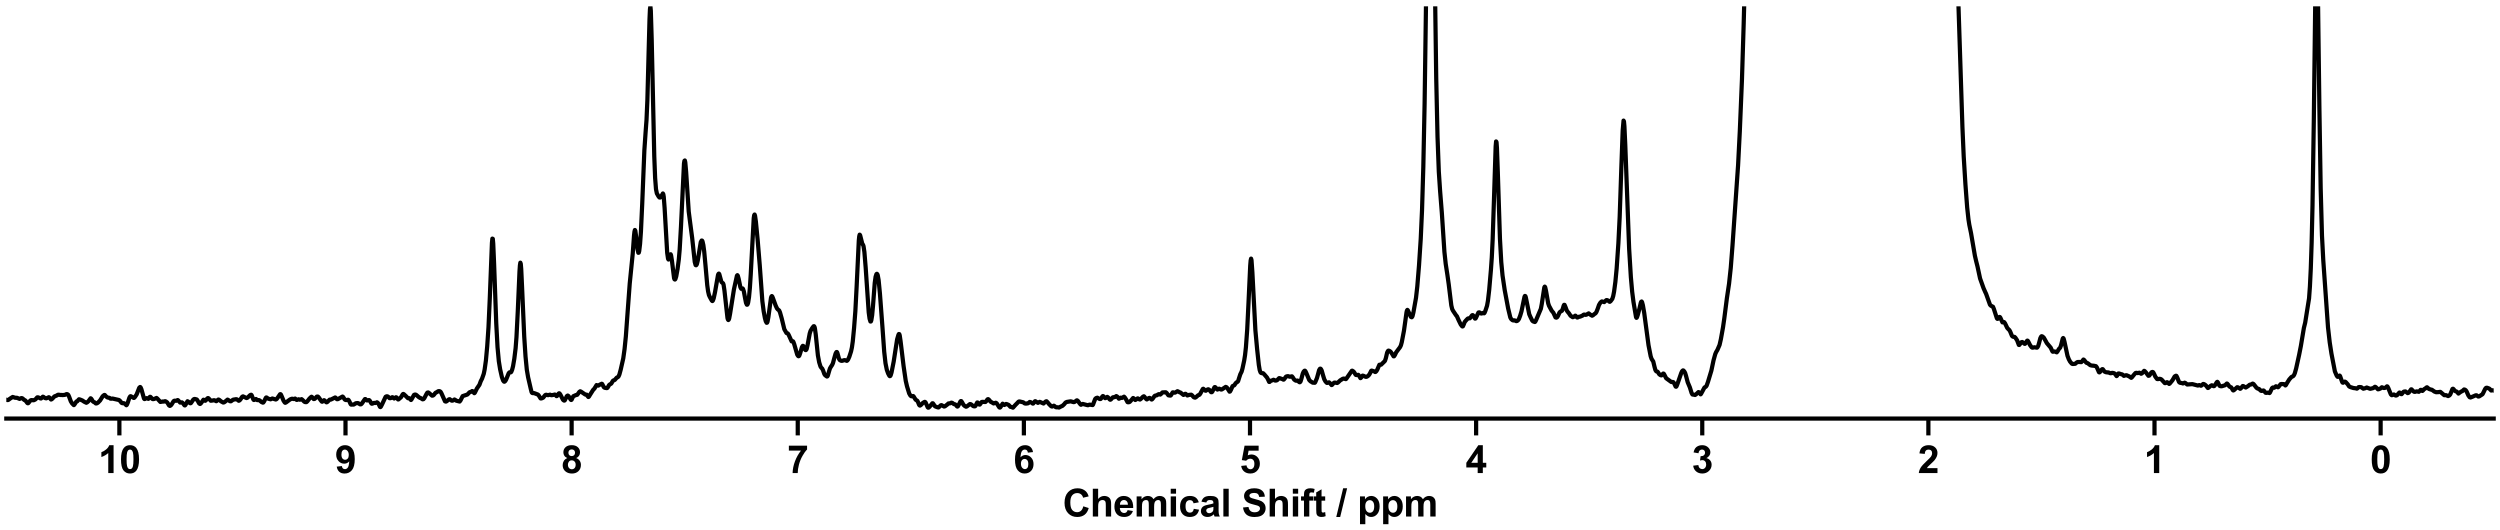 <?xml version="1.0" encoding="utf-8" standalone="no"?>
<!DOCTYPE svg PUBLIC "-//W3C//DTD SVG 1.1//EN"
  "http://www.w3.org/Graphics/SVG/1.1/DTD/svg11.dtd">
<svg xmlns:xlink="http://www.w3.org/1999/xlink" width="1188pt" height="252pt" viewBox="0 0 1188 252" xmlns="http://www.w3.org/2000/svg" version="1.1">
 <defs>
  <style type="text/css">*{stroke-linejoin: round; stroke-linecap: butt}</style>
 </defs>
 <g id="figure_1">
  <g id="patch_1">
   <path d="M 0 252 
L 1188 252 
L 1188 0 
L 0 0 
z
" style="fill: #ffffff"/>
  </g>
  <g id="axes_1">
   <g id="patch_2">
    <path d="M 3 198.908 
L 1185 198.908 
L 1185 3 
L 3 3 
z
" style="fill: #ffffff"/>
   </g>
   <g id="matplotlib.axis_1">
    <g id="xtick_1">
     <g id="line2d_1">
      <defs>
       <path id="mc4206ec0c8" d="M 0 0 
L 0 8 
" style="stroke: #000000; stroke-width: 2"/>
      </defs>
      <g>
       <use xlink:href="#mc4206ec0c8" x="1131.273" y="198.908" style="stroke: #000000; stroke-width: 2"/>
      </g>
     </g>
     <g id="text_1">
      <!-- 0 -->
      <g transform="translate(1126.268 224.792) scale(0.18 -0.18)">
       <defs>
        <path id="Arial-BoldMT-30" d="M 1756 4600 
Q 2422 4600 2797 4125 
Q 3244 3563 3244 2259 
Q 3244 959 2794 391 
Q 2422 -78 1756 -78 
Q 1088 -78 678 436 
Q 269 950 269 2269 
Q 269 3563 719 4131 
Q 1091 4600 1756 4600 
z
M 1756 3872 
Q 1597 3872 1472 3770 
Q 1347 3669 1278 3406 
Q 1188 3066 1188 2259 
Q 1188 1453 1269 1151 
Q 1350 850 1473 750 
Q 1597 650 1756 650 
Q 1916 650 2041 751 
Q 2166 853 2234 1116 
Q 2325 1453 2325 2259 
Q 2325 3066 2244 3367 
Q 2163 3669 2039 3770 
Q 1916 3872 1756 3872 
z
" transform="scale(0.016)"/>
       </defs>
       <use xlink:href="#Arial-BoldMT-30"/>
      </g>
     </g>
    </g>
    <g id="xtick_2">
     <g id="line2d_2">
      <g>
       <use xlink:href="#mc4206ec0c8" x="1023.818" y="198.908" style="stroke: #000000; stroke-width: 2"/>
      </g>
     </g>
     <g id="text_2">
      <!-- 1 -->
      <g transform="translate(1018.813 224.792) scale(0.18 -0.18)">
       <defs>
        <path id="Arial-BoldMT-31" d="M 2519 0 
L 1641 0 
L 1641 3309 
Q 1159 2859 506 2644 
L 506 3441 
Q 850 3553 1253 3867 
Q 1656 4181 1806 4600 
L 2519 4600 
L 2519 0 
z
" transform="scale(0.016)"/>
       </defs>
       <use xlink:href="#Arial-BoldMT-31"/>
      </g>
     </g>
    </g>
    <g id="xtick_3">
     <g id="line2d_3">
      <g>
       <use xlink:href="#mc4206ec0c8" x="916.364" y="198.908" style="stroke: #000000; stroke-width: 2"/>
      </g>
     </g>
     <g id="text_3">
      <!-- 2 -->
      <g transform="translate(911.359 224.792) scale(0.18 -0.18)">
       <defs>
        <path id="Arial-BoldMT-32" d="M 3238 816 
L 3238 0 
L 159 0 
Q 209 463 459 877 
Q 709 1291 1447 1975 
Q 2041 2528 2175 2725 
Q 2356 2997 2356 3263 
Q 2356 3556 2198 3714 
Q 2041 3872 1763 3872 
Q 1488 3872 1325 3706 
Q 1163 3541 1138 3156 
L 263 3244 
Q 341 3969 753 4284 
Q 1166 4600 1784 4600 
Q 2463 4600 2850 4234 
Q 3238 3869 3238 3325 
Q 3238 3016 3127 2736 
Q 3016 2456 2775 2150 
Q 2616 1947 2200 1565 
Q 1784 1184 1673 1059 
Q 1563 934 1494 816 
L 3238 816 
z
" transform="scale(0.016)"/>
       </defs>
       <use xlink:href="#Arial-BoldMT-32"/>
      </g>
     </g>
    </g>
    <g id="xtick_4">
     <g id="line2d_4">
      <g>
       <use xlink:href="#mc4206ec0c8" x="808.909" y="198.908" style="stroke: #000000; stroke-width: 2"/>
      </g>
     </g>
     <g id="text_4">
      <!-- 3 -->
      <g transform="translate(803.904 224.792) scale(0.18 -0.18)">
       <defs>
        <path id="Arial-BoldMT-33" d="M 241 1216 
L 1091 1319 
Q 1131 994 1309 822 
Q 1488 650 1741 650 
Q 2013 650 2198 856 
Q 2384 1063 2384 1413 
Q 2384 1744 2206 1937 
Q 2028 2131 1772 2131 
Q 1603 2131 1369 2066 
L 1466 2781 
Q 1822 2772 2009 2936 
Q 2197 3100 2197 3372 
Q 2197 3603 2059 3740 
Q 1922 3878 1694 3878 
Q 1469 3878 1309 3722 
Q 1150 3566 1116 3266 
L 306 3403 
Q 391 3819 561 4067 
Q 731 4316 1036 4458 
Q 1341 4600 1719 4600 
Q 2366 4600 2756 4188 
Q 3078 3850 3078 3425 
Q 3078 2822 2419 2463 
Q 2813 2378 3048 2084 
Q 3284 1791 3284 1375 
Q 3284 772 2843 347 
Q 2403 -78 1747 -78 
Q 1125 -78 715 280 
Q 306 638 241 1216 
z
" transform="scale(0.016)"/>
       </defs>
       <use xlink:href="#Arial-BoldMT-33"/>
      </g>
     </g>
    </g>
    <g id="xtick_5">
     <g id="line2d_5">
      <g>
       <use xlink:href="#mc4206ec0c8" x="701.455" y="198.908" style="stroke: #000000; stroke-width: 2"/>
      </g>
     </g>
     <g id="text_5">
      <!-- 4 -->
      <g transform="translate(696.45 224.792) scale(0.18 -0.18)">
       <defs>
        <path id="Arial-BoldMT-34" d="M 1994 0 
L 1994 922 
L 119 922 
L 119 1691 
L 2106 4600 
L 2844 4600 
L 2844 1694 
L 3413 1694 
L 3413 922 
L 2844 922 
L 2844 0 
L 1994 0 
z
M 1994 1694 
L 1994 3259 
L 941 1694 
L 1994 1694 
z
" transform="scale(0.016)"/>
       </defs>
       <use xlink:href="#Arial-BoldMT-34"/>
      </g>
     </g>
    </g>
    <g id="xtick_6">
     <g id="line2d_6">
      <g>
       <use xlink:href="#mc4206ec0c8" x="594" y="198.908" style="stroke: #000000; stroke-width: 2"/>
      </g>
     </g>
     <g id="text_6">
      <!-- 5 -->
      <g transform="translate(588.995 224.792) scale(0.18 -0.18)">
       <defs>
        <path id="Arial-BoldMT-35" d="M 284 1178 
L 1159 1269 
Q 1197 972 1381 798 
Q 1566 625 1806 625 
Q 2081 625 2272 848 
Q 2463 1072 2463 1522 
Q 2463 1944 2273 2155 
Q 2084 2366 1781 2366 
Q 1403 2366 1103 2031 
L 391 2134 
L 841 4519 
L 3163 4519 
L 3163 3697 
L 1506 3697 
L 1369 2919 
Q 1663 3066 1969 3066 
Q 2553 3066 2959 2641 
Q 3366 2216 3366 1538 
Q 3366 972 3038 528 
Q 2591 -78 1797 -78 
Q 1163 -78 763 262 
Q 363 603 284 1178 
z
" transform="scale(0.016)"/>
       </defs>
       <use xlink:href="#Arial-BoldMT-35"/>
      </g>
     </g>
    </g>
    <g id="xtick_7">
     <g id="line2d_7">
      <g>
       <use xlink:href="#mc4206ec0c8" x="486.545" y="198.908" style="stroke: #000000; stroke-width: 2"/>
      </g>
     </g>
     <g id="text_7">
      <!-- 6 -->
      <g transform="translate(481.541 224.792) scale(0.18 -0.18)">
       <defs>
        <path id="Arial-BoldMT-36" d="M 3247 3459 
L 2397 3366 
Q 2366 3628 2234 3753 
Q 2103 3878 1894 3878 
Q 1616 3878 1423 3628 
Q 1231 3378 1181 2588 
Q 1509 2975 1997 2975 
Q 2547 2975 2939 2556 
Q 3331 2138 3331 1475 
Q 3331 772 2918 347 
Q 2506 -78 1859 -78 
Q 1166 -78 719 461 
Q 272 1000 272 2228 
Q 272 3488 737 4044 
Q 1203 4600 1947 4600 
Q 2469 4600 2811 4308 
Q 3153 4016 3247 3459 
z
M 1256 1544 
Q 1256 1116 1453 883 
Q 1650 650 1903 650 
Q 2147 650 2309 840 
Q 2472 1031 2472 1466 
Q 2472 1913 2297 2120 
Q 2122 2328 1859 2328 
Q 1606 2328 1431 2129 
Q 1256 1931 1256 1544 
z
" transform="scale(0.016)"/>
       </defs>
       <use xlink:href="#Arial-BoldMT-36"/>
      </g>
     </g>
    </g>
    <g id="xtick_8">
     <g id="line2d_8">
      <g>
       <use xlink:href="#mc4206ec0c8" x="379.091" y="198.908" style="stroke: #000000; stroke-width: 2"/>
      </g>
     </g>
     <g id="text_8">
      <!-- 7 -->
      <g transform="translate(374.086 224.792) scale(0.18 -0.18)">
       <defs>
        <path id="Arial-BoldMT-37" d="M 272 3703 
L 272 4519 
L 3275 4519 
L 3275 3881 
Q 2903 3516 2518 2831 
Q 2134 2147 1932 1376 
Q 1731 606 1734 0 
L 888 0 
Q 909 950 1279 1937 
Q 1650 2925 2269 3703 
L 272 3703 
z
" transform="scale(0.016)"/>
       </defs>
       <use xlink:href="#Arial-BoldMT-37"/>
      </g>
     </g>
    </g>
    <g id="xtick_9">
     <g id="line2d_9">
      <g>
       <use xlink:href="#mc4206ec0c8" x="271.636" y="198.908" style="stroke: #000000; stroke-width: 2"/>
      </g>
     </g>
     <g id="text_9">
      <!-- 8 -->
      <g transform="translate(266.632 224.792) scale(0.18 -0.18)">
       <defs>
        <path id="Arial-BoldMT-38" d="M 1025 2472 
Q 684 2616 529 2867 
Q 375 3119 375 3419 
Q 375 3931 733 4265 
Q 1091 4600 1750 4600 
Q 2403 4600 2764 4265 
Q 3125 3931 3125 3419 
Q 3125 3100 2959 2851 
Q 2794 2603 2494 2472 
Q 2875 2319 3073 2025 
Q 3272 1731 3272 1347 
Q 3272 713 2867 316 
Q 2463 -81 1791 -81 
Q 1166 -81 750 247 
Q 259 634 259 1309 
Q 259 1681 443 1992 
Q 628 2303 1025 2472 
z
M 1206 3356 
Q 1206 3094 1354 2947 
Q 1503 2800 1750 2800 
Q 2000 2800 2150 2948 
Q 2300 3097 2300 3359 
Q 2300 3606 2151 3754 
Q 2003 3903 1759 3903 
Q 1506 3903 1356 3753 
Q 1206 3603 1206 3356 
z
M 1125 1394 
Q 1125 1031 1311 828 
Q 1497 625 1775 625 
Q 2047 625 2225 820 
Q 2403 1016 2403 1384 
Q 2403 1706 2222 1901 
Q 2041 2097 1763 2097 
Q 1441 2097 1283 1875 
Q 1125 1653 1125 1394 
z
" transform="scale(0.016)"/>
       </defs>
       <use xlink:href="#Arial-BoldMT-38"/>
      </g>
     </g>
    </g>
    <g id="xtick_10">
     <g id="line2d_10">
      <g>
       <use xlink:href="#mc4206ec0c8" x="164.182" y="198.908" style="stroke: #000000; stroke-width: 2"/>
      </g>
     </g>
     <g id="text_10">
      <!-- 9 -->
      <g transform="translate(159.177 224.792) scale(0.18 -0.18)">
       <defs>
        <path id="Arial-BoldMT-39" d="M 291 1059 
L 1141 1153 
Q 1172 894 1303 769 
Q 1434 644 1650 644 
Q 1922 644 2112 894 
Q 2303 1144 2356 1931 
Q 2025 1547 1528 1547 
Q 988 1547 595 1964 
Q 203 2381 203 3050 
Q 203 3747 617 4173 
Q 1031 4600 1672 4600 
Q 2369 4600 2816 4061 
Q 3263 3522 3263 2288 
Q 3263 1031 2797 475 
Q 2331 -81 1584 -81 
Q 1047 -81 715 205 
Q 384 491 291 1059 
z
M 2278 2978 
Q 2278 3403 2083 3637 
Q 1888 3872 1631 3872 
Q 1388 3872 1227 3680 
Q 1066 3488 1066 3050 
Q 1066 2606 1241 2398 
Q 1416 2191 1678 2191 
Q 1931 2191 2104 2391 
Q 2278 2591 2278 2978 
z
" transform="scale(0.016)"/>
       </defs>
       <use xlink:href="#Arial-BoldMT-39"/>
      </g>
     </g>
    </g>
    <g id="xtick_11">
     <g id="line2d_11">
      <g>
       <use xlink:href="#mc4206ec0c8" x="56.727" y="198.908" style="stroke: #000000; stroke-width: 2"/>
      </g>
     </g>
     <g id="text_11">
      <!-- 10 -->
      <g transform="translate(46.718 224.792) scale(0.18 -0.18)">
       <use xlink:href="#Arial-BoldMT-31"/>
       <use xlink:href="#Arial-BoldMT-30" x="55.615"/>
      </g>
     </g>
    </g>
    <g id="text_12">
     <!-- Chemical Shift / ppm -->
     <g transform="translate(504.993 245.448) scale(0.18 -0.18)">
      <defs>
       <path id="Arial-BoldMT-43" d="M 3397 1684 
L 4294 1400 
Q 4088 650 3608 286 
Q 3128 -78 2391 -78 
Q 1478 -78 890 545 
Q 303 1169 303 2250 
Q 303 3394 893 4026 
Q 1484 4659 2447 4659 
Q 3288 4659 3813 4163 
Q 4125 3869 4281 3319 
L 3366 3100 
Q 3284 3456 3026 3662 
Q 2769 3869 2400 3869 
Q 1891 3869 1573 3503 
Q 1256 3138 1256 2319 
Q 1256 1450 1568 1081 
Q 1881 713 2381 713 
Q 2750 713 3015 947 
Q 3281 1181 3397 1684 
z
" transform="scale(0.016)"/>
       <path id="Arial-BoldMT-68" d="M 1334 4581 
L 1334 2897 
Q 1759 3394 2350 3394 
Q 2653 3394 2897 3281 
Q 3141 3169 3264 2994 
Q 3388 2819 3433 2606 
Q 3478 2394 3478 1947 
L 3478 0 
L 2600 0 
L 2600 1753 
Q 2600 2275 2550 2415 
Q 2500 2556 2373 2639 
Q 2247 2722 2056 2722 
Q 1838 2722 1666 2615 
Q 1494 2509 1414 2295 
Q 1334 2081 1334 1663 
L 1334 0 
L 456 0 
L 456 4581 
L 1334 4581 
z
" transform="scale(0.016)"/>
       <path id="Arial-BoldMT-65" d="M 2381 1056 
L 3256 909 
Q 3088 428 2723 176 
Q 2359 -75 1813 -75 
Q 947 -75 531 491 
Q 203 944 203 1634 
Q 203 2459 634 2926 
Q 1066 3394 1725 3394 
Q 2466 3394 2894 2905 
Q 3322 2416 3303 1406 
L 1103 1406 
Q 1113 1016 1316 798 
Q 1519 581 1822 581 
Q 2028 581 2168 693 
Q 2309 806 2381 1056 
z
M 2431 1944 
Q 2422 2325 2234 2523 
Q 2047 2722 1778 2722 
Q 1491 2722 1303 2513 
Q 1116 2303 1119 1944 
L 2431 1944 
z
" transform="scale(0.016)"/>
       <path id="Arial-BoldMT-6d" d="M 394 3319 
L 1203 3319 
L 1203 2866 
Q 1638 3394 2238 3394 
Q 2556 3394 2790 3262 
Q 3025 3131 3175 2866 
Q 3394 3131 3647 3262 
Q 3900 3394 4188 3394 
Q 4553 3394 4806 3245 
Q 5059 3097 5184 2809 
Q 5275 2597 5275 2122 
L 5275 0 
L 4397 0 
L 4397 1897 
Q 4397 2391 4306 2534 
Q 4184 2722 3931 2722 
Q 3747 2722 3584 2609 
Q 3422 2497 3350 2280 
Q 3278 2063 3278 1594 
L 3278 0 
L 2400 0 
L 2400 1819 
Q 2400 2303 2353 2443 
Q 2306 2584 2207 2653 
Q 2109 2722 1941 2722 
Q 1738 2722 1575 2612 
Q 1413 2503 1342 2297 
Q 1272 2091 1272 1613 
L 1272 0 
L 394 0 
L 394 3319 
z
" transform="scale(0.016)"/>
       <path id="Arial-BoldMT-69" d="M 459 3769 
L 459 4581 
L 1338 4581 
L 1338 3769 
L 459 3769 
z
M 459 0 
L 459 3319 
L 1338 3319 
L 1338 0 
L 459 0 
z
" transform="scale(0.016)"/>
       <path id="Arial-BoldMT-63" d="M 3353 2338 
L 2488 2181 
Q 2444 2441 2289 2572 
Q 2134 2703 1888 2703 
Q 1559 2703 1364 2476 
Q 1169 2250 1169 1719 
Q 1169 1128 1367 884 
Q 1566 641 1900 641 
Q 2150 641 2309 783 
Q 2469 925 2534 1272 
L 3397 1125 
Q 3263 531 2881 228 
Q 2500 -75 1859 -75 
Q 1131 -75 698 384 
Q 266 844 266 1656 
Q 266 2478 700 2936 
Q 1134 3394 1875 3394 
Q 2481 3394 2839 3133 
Q 3197 2872 3353 2338 
z
" transform="scale(0.016)"/>
       <path id="Arial-BoldMT-61" d="M 1116 2306 
L 319 2450 
Q 453 2931 781 3162 
Q 1109 3394 1756 3394 
Q 2344 3394 2631 3255 
Q 2919 3116 3036 2902 
Q 3153 2688 3153 2116 
L 3144 1091 
Q 3144 653 3186 445 
Q 3228 238 3344 0 
L 2475 0 
Q 2441 88 2391 259 
Q 2369 338 2359 363 
Q 2134 144 1878 34 
Q 1622 -75 1331 -75 
Q 819 -75 523 203 
Q 228 481 228 906 
Q 228 1188 362 1408 
Q 497 1628 739 1745 
Q 981 1863 1438 1950 
Q 2053 2066 2291 2166 
L 2291 2253 
Q 2291 2506 2166 2614 
Q 2041 2722 1694 2722 
Q 1459 2722 1328 2630 
Q 1197 2538 1116 2306 
z
M 2291 1594 
Q 2122 1538 1756 1459 
Q 1391 1381 1278 1306 
Q 1106 1184 1106 997 
Q 1106 813 1243 678 
Q 1381 544 1594 544 
Q 1831 544 2047 700 
Q 2206 819 2256 991 
Q 2291 1103 2291 1419 
L 2291 1594 
z
" transform="scale(0.016)"/>
       <path id="Arial-BoldMT-6c" d="M 459 0 
L 459 4581 
L 1338 4581 
L 1338 0 
L 459 0 
z
" transform="scale(0.016)"/>
       <path id="Arial-BoldMT-20" transform="scale(0.016)"/>
       <path id="Arial-BoldMT-53" d="M 231 1491 
L 1131 1578 
Q 1213 1125 1461 912 
Q 1709 700 2131 700 
Q 2578 700 2804 889 
Q 3031 1078 3031 1331 
Q 3031 1494 2936 1608 
Q 2841 1722 2603 1806 
Q 2441 1863 1863 2006 
Q 1119 2191 819 2459 
Q 397 2838 397 3381 
Q 397 3731 595 4036 
Q 794 4341 1167 4500 
Q 1541 4659 2069 4659 
Q 2931 4659 3367 4281 
Q 3803 3903 3825 3272 
L 2900 3231 
Q 2841 3584 2645 3739 
Q 2450 3894 2059 3894 
Q 1656 3894 1428 3728 
Q 1281 3622 1281 3444 
Q 1281 3281 1419 3166 
Q 1594 3019 2269 2859 
Q 2944 2700 3267 2529 
Q 3591 2359 3773 2064 
Q 3956 1769 3956 1334 
Q 3956 941 3737 597 
Q 3519 253 3119 86 
Q 2719 -81 2122 -81 
Q 1253 -81 787 320 
Q 322 722 231 1491 
z
" transform="scale(0.016)"/>
       <path id="Arial-BoldMT-66" d="M 75 3319 
L 563 3319 
L 563 3569 
Q 563 3988 652 4194 
Q 741 4400 980 4529 
Q 1219 4659 1584 4659 
Q 1959 4659 2319 4547 
L 2200 3934 
Q 1991 3984 1797 3984 
Q 1606 3984 1523 3895 
Q 1441 3806 1441 3553 
L 1441 3319 
L 2097 3319 
L 2097 2628 
L 1441 2628 
L 1441 0 
L 563 0 
L 563 2628 
L 75 2628 
L 75 3319 
z
" transform="scale(0.016)"/>
       <path id="Arial-BoldMT-74" d="M 1981 3319 
L 1981 2619 
L 1381 2619 
L 1381 1281 
Q 1381 875 1398 808 
Q 1416 741 1477 697 
Q 1538 653 1625 653 
Q 1747 653 1978 738 
L 2053 56 
Q 1747 -75 1359 -75 
Q 1122 -75 931 4 
Q 741 84 652 211 
Q 563 338 528 553 
Q 500 706 500 1172 
L 500 2619 
L 97 2619 
L 97 3319 
L 500 3319 
L 500 3978 
L 1381 4491 
L 1381 3319 
L 1981 3319 
z
" transform="scale(0.016)"/>
       <path id="Arial-BoldMT-2f" d="M -9 -78 
L 1125 4659 
L 1784 4659 
L 638 -78 
L -9 -78 
z
" transform="scale(0.016)"/>
       <path id="Arial-BoldMT-70" d="M 434 3319 
L 1253 3319 
L 1253 2831 
Q 1413 3081 1684 3237 
Q 1956 3394 2288 3394 
Q 2866 3394 3269 2941 
Q 3672 2488 3672 1678 
Q 3672 847 3265 386 
Q 2859 -75 2281 -75 
Q 2006 -75 1782 34 
Q 1559 144 1313 409 
L 1313 -1263 
L 434 -1263 
L 434 3319 
z
M 1303 1716 
Q 1303 1156 1525 889 
Q 1747 622 2066 622 
Q 2372 622 2575 867 
Q 2778 1113 2778 1672 
Q 2778 2194 2568 2447 
Q 2359 2700 2050 2700 
Q 1728 2700 1515 2451 
Q 1303 2203 1303 1716 
z
" transform="scale(0.016)"/>
      </defs>
      <use xlink:href="#Arial-BoldMT-43"/>
      <use xlink:href="#Arial-BoldMT-68" x="72.217"/>
      <use xlink:href="#Arial-BoldMT-65" x="133.301"/>
      <use xlink:href="#Arial-BoldMT-6d" x="188.916"/>
      <use xlink:href="#Arial-BoldMT-69" x="277.832"/>
      <use xlink:href="#Arial-BoldMT-63" x="305.615"/>
      <use xlink:href="#Arial-BoldMT-61" x="361.23"/>
      <use xlink:href="#Arial-BoldMT-6c" x="416.846"/>
      <use xlink:href="#Arial-BoldMT-20" x="444.629"/>
      <use xlink:href="#Arial-BoldMT-53" x="472.412"/>
      <use xlink:href="#Arial-BoldMT-68" x="539.111"/>
      <use xlink:href="#Arial-BoldMT-69" x="600.195"/>
      <use xlink:href="#Arial-BoldMT-66" x="627.979"/>
      <use xlink:href="#Arial-BoldMT-74" x="661.279"/>
      <use xlink:href="#Arial-BoldMT-20" x="694.58"/>
      <use xlink:href="#Arial-BoldMT-2f" x="722.363"/>
      <use xlink:href="#Arial-BoldMT-20" x="750.146"/>
      <use xlink:href="#Arial-BoldMT-70" x="777.93"/>
      <use xlink:href="#Arial-BoldMT-70" x="839.014"/>
      <use xlink:href="#Arial-BoldMT-6d" x="900.098"/>
     </g>
    </g>
   </g>
   <g id="matplotlib.axis_2"/>
   <g id="line2d_12">
    <path d="M 2.956 189.947 
L 3.57 190.134 
L 3.979 190.032 
L 4.797 189.413 
L 6.025 188.643 
L 6.639 188.831 
L 7.253 189.027 
L 8.071 189.039 
L 9.299 189.557 
L 10.118 189.17 
L 10.527 189.219 
L 10.936 189.531 
L 11.55 190.084 
L 11.959 190.232 
L 12.368 190.669 
L 12.982 191.498 
L 13.187 191.621 
L 13.391 191.602 
L 13.801 191.138 
L 14.415 190.333 
L 14.824 190.128 
L 16.052 190.203 
L 16.87 189.774 
L 17.688 188.827 
L 18.098 188.809 
L 19.325 189.368 
L 19.53 189.348 
L 19.939 188.945 
L 20.349 188.518 
L 20.553 188.546 
L 21.372 189.146 
L 21.986 189.292 
L 23.213 188.764 
L 23.418 188.875 
L 24.236 189.839 
L 24.441 189.819 
L 24.85 189.472 
L 25.873 188.38 
L 26.896 187.978 
L 27.51 187.595 
L 27.919 187.573 
L 28.738 187.693 
L 29.352 187.697 
L 29.761 187.74 
L 30.58 187.661 
L 30.989 187.58 
L 31.603 187.272 
L 32.012 187.318 
L 32.421 187.614 
L 32.83 188.474 
L 33.649 190.698 
L 34.263 191.696 
L 35.081 192.511 
L 35.286 192.365 
L 36.309 190.797 
L 36.718 190.688 
L 37.127 190.194 
L 37.537 189.729 
L 37.946 189.827 
L 38.56 190.059 
L 39.174 190.328 
L 39.992 190.887 
L 41.015 191.388 
L 41.424 191.191 
L 42.038 190.645 
L 43.061 189.273 
L 43.266 189.365 
L 43.675 189.937 
L 44.084 190.682 
L 44.494 191.001 
L 44.903 191.156 
L 45.517 191.715 
L 45.926 191.713 
L 46.54 191.355 
L 47.563 190.29 
L 48.791 188.306 
L 49.405 187.788 
L 49.609 187.68 
L 49.814 187.709 
L 50.428 188.407 
L 51.042 188.874 
L 52.065 189.08 
L 52.474 189.436 
L 52.883 189.459 
L 53.497 189.399 
L 56.566 190.089 
L 57.18 190.654 
L 57.794 191.471 
L 58.203 191.606 
L 58.817 191.58 
L 59.226 191.785 
L 60.045 192.563 
L 60.249 192.402 
L 60.659 191.481 
L 61.477 189.001 
L 61.886 188.343 
L 62.091 188.268 
L 62.5 188.477 
L 63.523 189.091 
L 63.728 189.072 
L 64.137 188.657 
L 64.956 187.383 
L 66.183 184.234 
L 66.593 183.899 
L 66.797 184.036 
L 67.206 184.998 
L 68.434 189.412 
L 68.639 189.627 
L 68.843 189.61 
L 69.662 189.188 
L 70.071 189.36 
L 70.48 189.538 
L 70.685 189.35 
L 71.094 188.701 
L 71.299 188.56 
L 71.503 188.598 
L 71.913 189.054 
L 72.322 189.546 
L 72.731 189.682 
L 73.345 189.556 
L 74.368 189.107 
L 74.777 189.425 
L 76.21 191 
L 77.437 190.799 
L 77.847 190.832 
L 78.461 190.648 
L 78.87 190.796 
L 79.484 191.269 
L 79.893 191.914 
L 80.302 192.648 
L 80.711 192.883 
L 81.121 192.682 
L 81.53 192.201 
L 82.553 190.564 
L 82.962 190.391 
L 83.781 190.465 
L 84.395 190.112 
L 84.599 190.172 
L 85.622 191.312 
L 86.031 191.256 
L 86.441 191.202 
L 86.85 191.516 
L 87.668 192.606 
L 87.873 192.659 
L 88.078 192.49 
L 89.101 190.673 
L 89.51 190.902 
L 90.328 191.622 
L 90.533 191.644 
L 90.738 191.537 
L 91.147 190.933 
L 91.761 190.012 
L 92.17 189.641 
L 92.579 189.589 
L 93.398 189.792 
L 93.602 189.918 
L 94.012 190.563 
L 94.626 191.71 
L 95.035 191.962 
L 95.239 191.89 
L 95.649 191.422 
L 96.672 189.951 
L 96.876 189.967 
L 97.49 190.454 
L 97.695 190.386 
L 98.309 189.575 
L 98.718 189.196 
L 98.923 189.172 
L 99.127 189.3 
L 100.15 190.427 
L 101.173 190.303 
L 101.787 190.161 
L 102.196 190.331 
L 102.606 190.606 
L 102.81 190.643 
L 103.22 190.346 
L 103.629 189.919 
L 103.833 189.849 
L 104.243 190.052 
L 105.061 190.729 
L 105.675 191.063 
L 106.084 191.283 
L 106.493 191.195 
L 107.107 190.755 
L 108.13 189.894 
L 108.54 190.127 
L 109.154 190.591 
L 109.563 190.726 
L 109.767 190.667 
L 110.79 189.927 
L 112.223 189.693 
L 112.632 189.786 
L 113.041 190.139 
L 113.451 190.445 
L 113.86 190.255 
L 114.269 189.784 
L 115.087 188.524 
L 115.497 188.358 
L 117.134 189.146 
L 117.543 189.037 
L 118.157 188.452 
L 118.771 187.853 
L 119.18 187.61 
L 119.384 187.6 
L 119.589 187.807 
L 119.998 188.85 
L 120.408 189.855 
L 120.612 190.064 
L 120.817 190.075 
L 121.635 189.601 
L 122.249 190.13 
L 122.658 190.133 
L 123.068 190.115 
L 123.477 190.365 
L 124.295 191.059 
L 124.909 191.325 
L 125.114 191.279 
L 125.523 190.698 
L 126.342 189.009 
L 126.546 188.864 
L 126.751 188.918 
L 127.365 189.426 
L 128.592 189.749 
L 129.411 189.361 
L 131.048 189.84 
L 131.457 189.65 
L 132.071 188.824 
L 133.094 187.338 
L 133.299 187.311 
L 133.503 187.504 
L 133.912 188.412 
L 134.731 190.381 
L 135.345 191.296 
L 135.549 191.408 
L 135.959 191.212 
L 137.8 189.835 
L 138.414 189.573 
L 138.823 189.466 
L 139.642 189.629 
L 140.256 189.398 
L 140.665 189.797 
L 140.87 190.002 
L 141.074 190.048 
L 141.893 189.738 
L 142.507 189.948 
L 142.916 189.815 
L 143.325 189.69 
L 143.734 190.021 
L 144.553 190.829 
L 144.962 191.074 
L 145.576 191.101 
L 145.985 190.775 
L 147.008 189.46 
L 147.622 188.845 
L 148.031 188.54 
L 148.236 188.619 
L 149.054 189.617 
L 149.464 189.581 
L 149.873 189.217 
L 150.487 188.509 
L 150.896 188.415 
L 151.101 188.464 
L 151.51 188.923 
L 152.533 190.37 
L 152.942 190.861 
L 153.147 190.897 
L 153.556 190.537 
L 153.965 190.176 
L 154.17 190.22 
L 154.579 190.659 
L 154.988 191.119 
L 155.193 191.194 
L 155.602 190.978 
L 156.625 189.923 
L 157.239 189.875 
L 159.285 188.87 
L 159.49 188.988 
L 160.104 189.691 
L 160.513 189.699 
L 162.764 188.443 
L 162.968 188.557 
L 163.378 189.153 
L 163.787 189.814 
L 164.196 190.076 
L 164.81 190.092 
L 165.424 189.949 
L 165.629 190.061 
L 166.038 190.76 
L 166.652 192.11 
L 166.856 192.265 
L 168.084 192.26 
L 169.107 191.607 
L 170.13 191.533 
L 171.153 192.151 
L 171.563 192.116 
L 171.972 191.722 
L 173.404 189.658 
L 173.609 189.629 
L 174.018 189.966 
L 174.427 190.293 
L 174.836 190.235 
L 175.246 190.119 
L 175.45 190.153 
L 175.86 190.609 
L 176.473 191.717 
L 176.678 191.855 
L 177.087 191.752 
L 177.701 191.451 
L 178.52 191.496 
L 179.133 191.164 
L 179.543 191.424 
L 179.952 192.051 
L 180.566 193.336 
L 180.77 193.447 
L 180.975 193.277 
L 181.589 192.077 
L 183.226 188.574 
L 183.635 188.345 
L 184.044 188.32 
L 184.454 188.531 
L 185.067 189.178 
L 185.477 189.249 
L 185.886 189.078 
L 186.295 188.779 
L 186.5 188.747 
L 186.909 189.11 
L 187.318 189.364 
L 187.727 189.087 
L 188.137 188.781 
L 188.341 188.81 
L 188.751 189.309 
L 189.16 189.815 
L 189.364 189.799 
L 190.592 188.721 
L 191.411 187.307 
L 191.615 187.206 
L 191.82 187.251 
L 192.843 188.183 
L 193.866 189.225 
L 194.275 189.156 
L 194.48 189.243 
L 195.298 190.075 
L 195.503 189.883 
L 196.731 187.668 
L 197.14 187.484 
L 197.549 187.52 
L 197.958 187.789 
L 198.982 188.691 
L 199.595 189.076 
L 200.005 189.209 
L 200.823 189.761 
L 201.232 189.671 
L 201.642 189.193 
L 202.665 187.225 
L 203.074 186.582 
L 203.483 186.489 
L 203.892 186.774 
L 205.325 188.026 
L 205.734 187.975 
L 206.143 187.665 
L 206.962 186.651 
L 207.78 186.241 
L 208.189 185.914 
L 208.599 185.859 
L 209.008 185.907 
L 209.417 186.252 
L 209.826 187.006 
L 211.463 190.697 
L 211.873 190.843 
L 212.282 190.658 
L 213.305 189.777 
L 213.714 189.7 
L 214.123 190.022 
L 214.533 190.351 
L 214.942 190.417 
L 215.351 190.246 
L 215.965 189.842 
L 216.374 190.066 
L 216.783 190.395 
L 218.42 190.807 
L 218.83 190.29 
L 219.853 188.231 
L 222.104 187.482 
L 223.127 186.407 
L 223.945 186.137 
L 224.354 185.824 
L 224.559 185.868 
L 225.378 186.844 
L 225.582 186.72 
L 225.991 185.908 
L 226.605 184.635 
L 227.833 182.854 
L 228.447 181.166 
L 229.061 179.958 
L 229.879 177.632 
L 230.288 175.662 
L 230.902 171.316 
L 231.516 164.621 
L 232.13 155.526 
L 232.744 141.799 
L 233.767 115.436 
L 233.972 113.397 
L 234.176 113.49 
L 234.381 115.756 
L 234.79 125.266 
L 235.813 153.629 
L 236.427 165 
L 237.041 171.641 
L 237.655 175.459 
L 238.473 179.103 
L 239.087 180.829 
L 239.496 181.345 
L 239.701 181.392 
L 240.11 181.062 
L 240.519 180.354 
L 241.338 178.34 
L 241.747 177.323 
L 242.156 176.913 
L 242.77 176.911 
L 242.975 176.678 
L 243.384 175.646 
L 243.793 174.055 
L 244.407 170.436 
L 245.021 165.446 
L 245.43 160.169 
L 246.044 147.99 
L 246.863 129.029 
L 247.067 126.105 
L 247.272 124.822 
L 247.476 125.426 
L 247.681 127.854 
L 248.09 136.577 
L 249.113 159.955 
L 249.727 169.404 
L 250.341 175.699 
L 250.955 179.294 
L 252.183 184.624 
L 252.592 186.262 
L 252.797 186.649 
L 253.001 186.783 
L 253.82 186.819 
L 254.638 187.119 
L 255.661 187.518 
L 256.07 188.008 
L 256.889 189.328 
L 257.298 189.338 
L 258.117 188.972 
L 258.731 188.182 
L 259.14 187.702 
L 259.549 187.571 
L 260.367 187.799 
L 261.391 187.538 
L 262.004 187.817 
L 263.028 187.644 
L 263.641 187.475 
L 263.846 187.59 
L 264.46 188.25 
L 264.665 188.189 
L 265.074 187.581 
L 265.483 186.985 
L 265.688 186.893 
L 265.892 186.964 
L 266.301 187.542 
L 267.529 189.953 
L 267.938 190.305 
L 268.143 190.367 
L 268.348 190.278 
L 268.757 189.512 
L 269.371 188.197 
L 269.78 187.966 
L 270.189 188.244 
L 270.803 189.227 
L 271.212 189.922 
L 271.417 190.067 
L 271.622 189.955 
L 272.031 189.062 
L 272.44 188.286 
L 273.668 187.741 
L 274.282 187.613 
L 274.691 187.085 
L 275.305 186.229 
L 275.714 185.94 
L 276.123 186.123 
L 277.146 186.825 
L 277.76 187.238 
L 278.169 187.516 
L 278.783 187.537 
L 279.193 188.176 
L 279.602 188.661 
L 279.806 188.556 
L 280.42 187.544 
L 281.853 185.279 
L 282.466 184.655 
L 283.49 182.977 
L 283.899 183.156 
L 284.308 183.24 
L 285.126 182.733 
L 285.536 182.564 
L 285.945 182.357 
L 286.15 182.461 
L 286.559 183.25 
L 286.968 184.015 
L 287.377 184.278 
L 288.4 184.446 
L 288.605 184.359 
L 289.014 183.733 
L 289.423 182.985 
L 289.833 182.65 
L 290.447 182.313 
L 290.856 181.646 
L 291.265 180.944 
L 291.674 180.707 
L 292.084 180.599 
L 293.107 179.423 
L 293.516 179.283 
L 293.925 178.889 
L 294.334 177.962 
L 294.948 175.697 
L 296.176 170.288 
L 296.79 165.897 
L 297.404 159.859 
L 298.222 148.627 
L 299.245 134.77 
L 300.678 120.467 
L 301.291 111.895 
L 301.496 110.079 
L 301.701 109.294 
L 301.905 109.616 
L 302.315 112.661 
L 302.928 118.327 
L 303.338 120.126 
L 303.542 120.066 
L 303.747 119.32 
L 304.156 115.925 
L 304.565 110.154 
L 305.179 96.896 
L 306.202 71.442 
L 306.816 62.449 
L 307.225 56.967 
L 307.635 47.577 
L 308.249 24.119 
L 308.658 8.923 
L 308.862 4.374 
L 309.067 3 
L 309.272 5.131 
L 309.681 18.6 
L 310.909 74.317 
L 311.318 84.605 
L 311.727 89.901 
L 312.136 91.909 
L 312.955 93.357 
L 313.364 93.847 
L 313.773 93.844 
L 314.182 93.521 
L 314.592 92.67 
L 315.001 91.938 
L 315.206 92.307 
L 315.41 93.507 
L 315.819 98.797 
L 317.047 120.136 
L 317.456 122.957 
L 317.661 123.325 
L 317.866 123.111 
L 318.479 120.949 
L 318.684 120.821 
L 318.889 121.31 
L 319.298 123.869 
L 320.321 132.197 
L 320.526 132.724 
L 320.73 132.839 
L 320.935 132.621 
L 321.344 131.352 
L 321.958 127.947 
L 322.572 123.244 
L 322.981 118.591 
L 323.595 107.798 
L 325.027 77.704 
L 325.232 76.451 
L 325.437 76.262 
L 325.641 77.114 
L 326.05 81.694 
L 327.278 100.513 
L 327.892 105.274 
L 328.915 113.075 
L 330.143 124.468 
L 330.552 125.952 
L 330.757 126.059 
L 330.961 125.889 
L 331.166 125.485 
L 331.575 123.815 
L 333.007 115.057 
L 333.417 114.3 
L 333.621 114.335 
L 333.826 114.692 
L 334.235 116.483 
L 334.644 119.58 
L 335.258 126.218 
L 336.077 135.486 
L 336.486 138.464 
L 336.895 140.215 
L 337.305 141.126 
L 337.918 142.232 
L 338.328 142.95 
L 338.532 143.055 
L 338.737 142.877 
L 339.146 141.768 
L 339.76 138.912 
L 341.192 130.719 
L 341.397 130.174 
L 341.602 130.009 
L 341.806 130.267 
L 342.215 131.766 
L 342.829 133.99 
L 343.238 134.381 
L 343.443 134.459 
L 343.648 134.721 
L 343.852 135.361 
L 344.262 138.088 
L 345.694 151.084 
L 345.899 151.815 
L 346.103 152.075 
L 346.308 151.892 
L 346.512 151.303 
L 346.922 149.153 
L 348.763 137.525 
L 350.196 130.972 
L 350.4 130.766 
L 350.605 131.023 
L 351.014 132.519 
L 351.833 136.495 
L 352.242 137.244 
L 352.446 137.237 
L 352.856 137.055 
L 353.06 137.231 
L 353.469 138.452 
L 354.083 141.783 
L 354.493 143.887 
L 354.902 144.788 
L 355.106 144.783 
L 355.311 144.47 
L 355.516 143.794 
L 355.925 141.23 
L 356.334 136.91 
L 356.743 130.517 
L 358.176 103.68 
L 358.38 102.286 
L 358.585 101.941 
L 358.79 102.504 
L 359.199 105.347 
L 360.017 113.785 
L 361.04 126.168 
L 362.268 143.085 
L 362.882 147.849 
L 363.496 151.176 
L 363.905 152.683 
L 364.314 153.396 
L 364.519 153.328 
L 364.724 152.864 
L 365.133 150.701 
L 366.361 141.603 
L 366.565 140.923 
L 366.77 140.7 
L 366.974 140.859 
L 367.384 141.878 
L 368.611 145.246 
L 369.225 146.553 
L 369.634 147.044 
L 370.248 147.513 
L 370.658 148.466 
L 371.476 151.348 
L 372.704 156.438 
L 373.727 158.231 
L 374.341 158.444 
L 374.75 159.063 
L 376.182 162.208 
L 376.796 162.168 
L 377.001 162.428 
L 377.41 163.541 
L 378.842 168.516 
L 379.252 169.161 
L 379.456 169.285 
L 379.661 169.212 
L 379.865 168.916 
L 380.275 167.744 
L 381.093 164.919 
L 381.502 164.337 
L 381.707 164.393 
L 382.116 165.157 
L 382.525 166.091 
L 382.73 166.328 
L 382.935 166.368 
L 383.139 166.203 
L 383.344 165.774 
L 383.753 163.965 
L 384.776 158.472 
L 385.186 157.184 
L 386.004 155.833 
L 386.618 155.044 
L 386.822 155 
L 387.027 155.265 
L 387.232 155.97 
L 387.641 158.908 
L 388.664 168.893 
L 389.278 172.181 
L 389.892 174.136 
L 390.301 174.768 
L 390.71 175.153 
L 391.119 176.019 
L 391.733 177.765 
L 392.143 178.34 
L 392.961 178.918 
L 393.166 178.847 
L 393.37 178.508 
L 393.984 176.38 
L 394.393 175.069 
L 394.803 174.357 
L 395.417 173.441 
L 395.826 172.545 
L 396.44 170.231 
L 397.053 168.061 
L 397.463 167.313 
L 397.667 167.265 
L 397.872 167.559 
L 398.281 168.992 
L 398.69 170.479 
L 399.1 171.149 
L 399.714 171.442 
L 400.123 171.467 
L 400.737 171.289 
L 401.35 171.103 
L 401.964 171.302 
L 402.374 171.472 
L 402.578 171.409 
L 402.987 170.887 
L 403.601 169.521 
L 404.42 166.983 
L 404.829 165.107 
L 405.238 162.226 
L 405.852 155.869 
L 406.466 147.814 
L 407.08 136.065 
L 408.103 114.333 
L 408.308 112.306 
L 408.512 111.509 
L 408.717 111.722 
L 409.74 115.763 
L 410.149 116.413 
L 410.354 117.015 
L 410.763 119.764 
L 411.377 127.282 
L 412.809 148.415 
L 413.218 151.426 
L 413.628 152.775 
L 413.832 152.764 
L 414.037 152.251 
L 414.446 149.765 
L 414.855 145.286 
L 415.674 134.472 
L 416.083 131.507 
L 416.492 130.254 
L 416.697 130.114 
L 416.902 130.299 
L 417.106 130.832 
L 417.515 133.088 
L 418.129 139.379 
L 419.357 155.716 
L 420.175 167.164 
L 420.789 172.634 
L 421.403 175.677 
L 422.017 177.429 
L 422.631 178.587 
L 422.836 178.749 
L 423.04 178.675 
L 423.245 178.35 
L 423.654 177.008 
L 424.677 171.843 
L 425.496 166.528 
L 426.314 161.253 
L 426.928 159.132 
L 427.133 158.738 
L 427.337 158.768 
L 427.542 159.373 
L 427.951 162.137 
L 429.383 173.965 
L 430.406 180.976 
L 431.02 183.611 
L 432.043 186.953 
L 432.657 188.02 
L 433.067 188.306 
L 433.476 188.299 
L 433.885 188.18 
L 434.09 188.293 
L 434.499 188.972 
L 435.113 189.939 
L 435.931 190.463 
L 436.34 191.323 
L 436.75 192.352 
L 436.954 192.641 
L 437.159 192.736 
L 437.568 192.493 
L 438.591 191.432 
L 439.41 190.96 
L 439.614 191.002 
L 439.819 191.215 
L 440.228 192.11 
L 440.842 193.537 
L 441.047 193.722 
L 441.251 193.712 
L 441.661 193.363 
L 443.093 191.626 
L 443.298 191.653 
L 443.707 192.196 
L 444.116 192.872 
L 444.525 193.176 
L 445.548 193.551 
L 445.958 193.634 
L 446.367 193.308 
L 446.981 192.638 
L 447.39 192.513 
L 448.618 193.183 
L 449.027 193.081 
L 450.255 192.154 
L 450.664 191.735 
L 451.073 191.698 
L 451.482 191.652 
L 452.096 191.335 
L 452.505 191.451 
L 453.324 192.049 
L 453.938 192.163 
L 454.347 192.572 
L 454.756 193.089 
L 454.961 193.199 
L 455.165 193.107 
L 455.575 192.409 
L 456.393 190.78 
L 456.598 190.589 
L 456.802 190.619 
L 457.212 191.213 
L 457.826 192.348 
L 458.439 192.914 
L 459.053 193.265 
L 459.462 193.132 
L 460.895 192.02 
L 461.304 192.058 
L 461.713 192.35 
L 462.532 193.021 
L 463.146 193.108 
L 463.35 193.051 
L 463.555 192.875 
L 463.964 192.019 
L 464.373 191.262 
L 464.578 191.269 
L 465.396 192.257 
L 465.601 192.247 
L 466.01 191.732 
L 466.42 191.087 
L 466.624 190.96 
L 468.261 191.031 
L 468.67 190.627 
L 469.284 189.744 
L 469.489 189.665 
L 469.693 189.708 
L 470.103 190.142 
L 470.717 190.88 
L 471.74 191.45 
L 472.149 191.712 
L 472.558 191.582 
L 473.172 191.383 
L 473.581 191.6 
L 473.99 192.195 
L 474.809 193.514 
L 475.014 193.671 
L 475.218 193.663 
L 475.423 193.473 
L 476.446 191.841 
L 477.264 192.448 
L 478.083 191.959 
L 478.492 192.068 
L 479.311 192.421 
L 480.129 193.326 
L 480.538 193.374 
L 481.357 193.731 
L 482.585 192.356 
L 483.403 191.531 
L 484.017 190.867 
L 484.426 190.757 
L 486.268 191.185 
L 486.882 191.686 
L 487.495 191.794 
L 488.518 191.657 
L 489.337 191.006 
L 489.746 191.108 
L 490.36 191.468 
L 490.769 191.784 
L 490.974 191.764 
L 491.383 191.246 
L 491.792 190.695 
L 491.997 190.651 
L 492.611 191.035 
L 493.225 191.436 
L 493.634 191.215 
L 494.043 190.961 
L 494.452 191.113 
L 495.885 191.747 
L 496.294 191.343 
L 496.908 190.781 
L 497.317 190.684 
L 497.726 191.075 
L 498.545 192.073 
L 499.568 193.089 
L 499.977 193.187 
L 500.796 192.785 
L 501.205 193.04 
L 501.614 193.45 
L 502.023 193.559 
L 502.637 193.55 
L 503.251 193.665 
L 503.865 193.315 
L 504.479 193.033 
L 504.888 192.848 
L 505.707 192.077 
L 506.32 191.319 
L 506.934 191.005 
L 508.776 190.709 
L 510.208 191.107 
L 510.617 191.002 
L 511.231 190.603 
L 511.641 190.264 
L 511.845 190.259 
L 512.254 190.573 
L 512.868 191.451 
L 513.482 192.225 
L 513.687 192.342 
L 514.096 192.143 
L 514.505 191.947 
L 515.119 192.109 
L 516.961 192.583 
L 517.779 192.27 
L 518.393 192.365 
L 519.211 192.493 
L 519.416 192.251 
L 519.825 191.14 
L 520.439 189.57 
L 520.848 189.178 
L 521.462 188.985 
L 521.871 189.216 
L 522.485 189.582 
L 522.895 189.646 
L 523.099 189.551 
L 523.508 188.96 
L 523.918 188.304 
L 524.122 188.198 
L 524.327 188.302 
L 525.145 189.201 
L 525.35 189.197 
L 526.169 188.604 
L 526.578 188.879 
L 527.396 189.873 
L 527.601 189.953 
L 527.805 189.904 
L 528.215 189.459 
L 528.829 188.81 
L 529.238 188.738 
L 529.647 188.749 
L 530.466 188.222 
L 530.875 188.451 
L 531.693 189.466 
L 531.898 189.402 
L 532.512 188.967 
L 533.126 189.09 
L 534.149 188.506 
L 534.558 188.938 
L 535.172 189.909 
L 535.786 191.075 
L 536.195 191.201 
L 536.809 191.001 
L 537.423 190.356 
L 538.446 189.14 
L 538.65 189.211 
L 539.469 190.076 
L 539.878 189.871 
L 540.492 189.345 
L 540.697 189.306 
L 541.106 189.547 
L 541.515 189.839 
L 541.72 189.856 
L 542.129 189.568 
L 543.152 188.512 
L 543.561 188.317 
L 543.766 188.459 
L 544.789 189.742 
L 544.994 189.806 
L 545.403 189.537 
L 545.812 189.214 
L 546.221 189.073 
L 546.426 189.138 
L 547.244 189.862 
L 547.449 189.797 
L 547.858 189.316 
L 548.677 188.134 
L 549.086 187.964 
L 549.7 187.853 
L 550.314 187.445 
L 550.723 187.294 
L 551.337 187.502 
L 551.746 187.183 
L 552.36 186.487 
L 552.769 186.446 
L 553.588 186.434 
L 553.997 186.423 
L 554.406 186.758 
L 555.225 187.858 
L 556.043 187.982 
L 556.248 187.974 
L 556.452 187.802 
L 557.271 186.449 
L 557.68 186.467 
L 558.089 186.623 
L 558.498 186.524 
L 559.522 185.899 
L 559.931 186.067 
L 560.545 186.418 
L 560.954 186.532 
L 562.386 187.678 
L 562.795 187.438 
L 563.205 187.135 
L 563.409 187.146 
L 563.819 187.506 
L 564.228 187.919 
L 564.637 187.805 
L 565.046 187.652 
L 566.069 187.562 
L 566.479 187.853 
L 567.297 188.781 
L 567.911 188.956 
L 568.32 188.747 
L 569.343 187.835 
L 569.957 187.623 
L 570.366 187.077 
L 571.594 184.823 
L 571.799 184.741 
L 572.208 185.058 
L 572.822 185.663 
L 573.026 185.684 
L 573.436 185.4 
L 573.845 185.043 
L 574.254 185 
L 574.663 185.252 
L 575.482 186.341 
L 575.686 186.41 
L 575.891 186.354 
L 576.096 186.109 
L 577.119 184.008 
L 577.323 183.939 
L 577.528 184.002 
L 577.937 184.488 
L 578.347 185.04 
L 578.551 185.12 
L 578.96 184.852 
L 579.37 184.695 
L 580.188 185.116 
L 580.597 185.067 
L 581.211 184.674 
L 582.439 183.859 
L 582.848 183.996 
L 583.257 184.481 
L 584.281 186.121 
L 584.485 186.06 
L 584.894 185.361 
L 585.713 183.486 
L 586.122 183.281 
L 586.531 183.108 
L 587.145 182.168 
L 587.554 181.739 
L 588.168 181.389 
L 588.373 181.041 
L 588.782 179.726 
L 589.396 177.844 
L 590.01 176.61 
L 590.419 175.158 
L 591.238 171.33 
L 591.647 168.756 
L 592.056 165.044 
L 592.67 156.602 
L 593.284 143.995 
L 594.102 126.262 
L 594.307 123.819 
L 594.512 122.902 
L 594.716 123.633 
L 595.125 129.358 
L 596.558 156.91 
L 597.376 165.838 
L 598.195 173.428 
L 598.604 175.831 
L 599.013 177.007 
L 599.422 177.303 
L 600.241 177.362 
L 600.855 177.981 
L 602.082 179.419 
L 602.492 180.172 
L 603.106 181.498 
L 603.31 181.493 
L 603.924 180.903 
L 604.538 180.777 
L 605.152 180.467 
L 605.561 180.599 
L 605.97 180.85 
L 606.584 180.801 
L 606.993 180.558 
L 607.812 179.703 
L 608.016 179.673 
L 609.04 180.038 
L 609.449 180.166 
L 609.858 180.399 
L 610.063 180.371 
L 610.472 179.876 
L 611.086 178.988 
L 611.495 178.835 
L 612.109 178.75 
L 612.927 179.032 
L 613.337 178.977 
L 613.746 178.817 
L 613.95 178.853 
L 614.36 179.356 
L 614.973 180.352 
L 615.587 180.794 
L 615.997 180.948 
L 616.61 180.84 
L 617.02 181.216 
L 617.429 181.608 
L 617.634 181.655 
L 617.838 181.538 
L 618.043 181.211 
L 618.452 179.883 
L 619.066 177.552 
L 619.475 176.648 
L 619.884 176.191 
L 620.089 176.151 
L 620.294 176.32 
L 620.703 177.122 
L 622.135 180.567 
L 622.749 181.201 
L 623.363 181.552 
L 623.772 181.843 
L 624.795 181.887 
L 625 181.627 
L 625.818 179.644 
L 626.228 178.173 
L 626.841 175.878 
L 627.251 175.23 
L 627.455 175.175 
L 627.66 175.292 
L 628.069 176.068 
L 628.683 178.245 
L 629.297 180.238 
L 629.911 181.325 
L 630.525 181.943 
L 630.729 181.976 
L 631.548 181.678 
L 631.957 182.006 
L 632.775 182.988 
L 632.98 182.92 
L 633.594 182.202 
L 634.003 181.837 
L 634.412 181.804 
L 635.435 182.001 
L 635.845 181.733 
L 636.868 180.752 
L 637.686 180.256 
L 638.096 179.991 
L 638.709 179.874 
L 639.119 180.058 
L 639.528 180.168 
L 639.732 180.017 
L 642.393 176.188 
L 642.597 176.159 
L 643.211 176.558 
L 643.62 177.101 
L 644.234 178.13 
L 644.439 178.238 
L 645.462 178.124 
L 645.666 178.317 
L 646.485 179.694 
L 646.69 179.582 
L 647.508 178.501 
L 647.917 178.581 
L 648.94 179.065 
L 649.35 179.08 
L 649.963 178.755 
L 650.577 178.138 
L 650.987 177.471 
L 651.6 176.21 
L 651.805 176.103 
L 653.033 176.479 
L 653.442 176.768 
L 653.647 176.752 
L 654.056 176.379 
L 654.465 175.689 
L 655.488 173.324 
L 656.307 173.293 
L 657.944 171.694 
L 658.148 171.427 
L 658.557 170.182 
L 659.171 167.551 
L 659.581 166.734 
L 659.785 166.612 
L 660.194 166.709 
L 660.808 167.129 
L 661.422 167.979 
L 662.241 169.337 
L 662.445 169.31 
L 662.854 168.718 
L 663.468 167.406 
L 665.31 164.948 
L 665.719 164.086 
L 666.128 162.573 
L 667.152 157.214 
L 667.765 152.861 
L 668.379 148.388 
L 668.584 147.557 
L 668.788 147.262 
L 668.993 147.437 
L 670.425 150.56 
L 670.835 150.77 
L 671.039 150.596 
L 671.244 150.157 
L 671.653 148.455 
L 672.881 141.554 
L 673.495 136.138 
L 674.313 126.137 
L 675.132 113.519 
L 675.746 99.893 
L 676.359 79.338 
L 676.973 49.308 
L 677.587 5.341 
L 677.656 -1 
M 681.964 -1 
L 682.498 37.439 
L 683.112 65.06 
L 683.726 81.614 
L 684.34 90.824 
L 685.158 101.111 
L 686.386 119.713 
L 687 125.401 
L 687.818 130.736 
L 688.432 135.082 
L 689.66 145.132 
L 690.069 146.85 
L 690.478 147.663 
L 691.91 149.808 
L 692.32 150.273 
L 693.138 152.138 
L 694.161 154.223 
L 694.775 155.014 
L 694.98 155.142 
L 695.184 155.045 
L 695.594 154.118 
L 696.003 153.033 
L 696.617 152.284 
L 697.435 151.424 
L 697.844 151.267 
L 698.458 151.258 
L 698.868 150.746 
L 699.481 149.877 
L 699.686 149.748 
L 699.891 149.767 
L 700.095 149.977 
L 700.914 151.395 
L 701.118 151.386 
L 701.323 151.136 
L 702.551 148.508 
L 702.96 148.427 
L 703.369 148.625 
L 703.778 148.969 
L 703.983 149.013 
L 704.802 148.694 
L 705.211 148.892 
L 705.415 148.737 
L 705.825 147.781 
L 706.643 145.286 
L 707.052 143.025 
L 707.666 137.729 
L 708.485 128.245 
L 708.894 122.4 
L 709.303 113.945 
L 709.917 95.317 
L 710.736 69.59 
L 710.94 67.217 
L 711.145 67.5 
L 711.349 70.379 
L 711.759 81.858 
L 712.782 113.567 
L 713.396 124.556 
L 714.009 130.937 
L 715.033 137.842 
L 716.669 146.569 
L 717.693 150.839 
L 718.102 151.596 
L 718.716 152.139 
L 719.125 152.275 
L 719.739 152.24 
L 720.557 152.606 
L 720.966 152.503 
L 721.376 152.173 
L 721.785 151.594 
L 722.399 149.993 
L 723.013 147.938 
L 723.831 143.954 
L 724.445 141.025 
L 724.65 140.63 
L 724.854 140.723 
L 725.059 141.272 
L 725.673 144.272 
L 726.696 149.327 
L 727.31 150.722 
L 728.128 152.365 
L 728.537 152.732 
L 729.356 153.021 
L 729.561 152.858 
L 729.97 152.049 
L 732.221 146.719 
L 732.63 144.564 
L 733.858 136.57 
L 734.062 136.209 
L 734.267 136.46 
L 734.676 138.282 
L 735.699 144.153 
L 736.108 145.342 
L 737.336 147.62 
L 738.155 148.605 
L 739.178 150.823 
L 739.587 150.952 
L 739.996 150.71 
L 740.405 150.029 
L 741.019 148.609 
L 741.428 148.139 
L 742.247 147.666 
L 742.656 146.631 
L 743.065 145.236 
L 743.27 144.861 
L 743.475 144.869 
L 743.884 145.817 
L 744.498 147.483 
L 744.907 148.101 
L 745.521 148.819 
L 746.339 150.045 
L 747.362 150.736 
L 747.772 150.602 
L 748.59 149.998 
L 748.795 150.1 
L 749.409 150.858 
L 749.613 150.896 
L 750.432 150.487 
L 750.841 150.476 
L 752.069 149.948 
L 752.478 149.55 
L 752.887 149.481 
L 753.501 149.623 
L 753.91 149.514 
L 754.933 148.918 
L 755.752 149.54 
L 756.57 150.019 
L 756.98 149.812 
L 757.593 149.288 
L 758.207 148.872 
L 758.617 148.261 
L 759.23 146.704 
L 759.844 144.915 
L 760.458 143.893 
L 761.072 143.277 
L 761.277 143.234 
L 762.3 143.558 
L 763.323 142.625 
L 763.732 142.602 
L 764.346 142.982 
L 764.755 143.357 
L 764.96 143.418 
L 765.369 143.108 
L 766.187 141.987 
L 766.597 140.664 
L 767.006 138.585 
L 767.62 133.996 
L 768.234 127.594 
L 769.052 115.65 
L 769.666 103.177 
L 770.484 78.943 
L 771.098 62.122 
L 771.508 57.314 
L 771.712 57.722 
L 771.917 59.978 
L 772.326 68.807 
L 774.168 118.242 
L 774.986 131.702 
L 775.6 138.605 
L 776.214 143.396 
L 777.442 150.688 
L 777.646 151.037 
L 777.851 150.876 
L 778.26 149.681 
L 779.078 146.602 
L 779.692 143.917 
L 779.897 143.399 
L 780.102 143.274 
L 780.306 143.567 
L 780.715 145.11 
L 781.329 148.704 
L 783.376 164.041 
L 784.399 169.286 
L 784.808 170.513 
L 785.626 171.803 
L 786.24 174.37 
L 786.649 175.84 
L 787.059 176.449 
L 787.673 176.639 
L 788.082 177.215 
L 788.491 177.855 
L 789.105 178.288 
L 789.514 178.392 
L 789.923 177.989 
L 790.333 177.526 
L 790.537 177.531 
L 790.742 177.757 
L 791.765 179.745 
L 794.22 181.532 
L 794.834 181.517 
L 795.039 181.531 
L 795.243 181.663 
L 795.653 182.361 
L 796.267 183.699 
L 796.471 183.783 
L 796.676 183.577 
L 797.085 182.564 
L 798.927 177.246 
L 799.336 176.39 
L 799.745 176.017 
L 799.95 176.049 
L 800.359 176.492 
L 800.768 177.212 
L 801.177 178.534 
L 801.996 181.645 
L 803.019 184.081 
L 803.837 186.717 
L 804.247 187.45 
L 804.656 187.532 
L 805.065 187.571 
L 805.474 187.692 
L 805.884 187.447 
L 807.111 186.309 
L 807.316 186.402 
L 808.134 187.385 
L 808.339 187.162 
L 809.976 184.12 
L 810.385 183.898 
L 810.59 183.807 
L 810.999 183.222 
L 811.613 181.501 
L 813.25 176.082 
L 814.273 171.219 
L 815.092 168.257 
L 815.501 167.317 
L 816.115 166.283 
L 817.138 163.908 
L 817.752 161.211 
L 818.775 155.536 
L 819.389 151.283 
L 820.616 141.718 
L 821.639 134.854 
L 822.458 127.258 
L 823.276 116.731 
L 825.936 78.538 
L 826.755 62.39 
L 827.778 37.82 
L 828.596 11.377 
L 828.925 -1 
M 930.546 -1 
L 932.543 60.38 
L 933.157 74.431 
L 933.976 87.676 
L 934.794 98.548 
L 935.408 104.228 
L 935.817 106.836 
L 936.636 110.794 
L 938.477 121.557 
L 939.091 124.205 
L 939.705 126.619 
L 940.933 132.338 
L 941.751 134.627 
L 942.57 136.924 
L 943.388 138.781 
L 943.797 139.65 
L 945.639 144.806 
L 946.048 145.244 
L 947.071 145.786 
L 947.481 146.783 
L 948.913 151.243 
L 949.117 151.504 
L 949.322 151.506 
L 949.731 151.005 
L 950.141 150.606 
L 950.345 150.664 
L 950.55 150.94 
L 951.573 153.195 
L 951.982 153.086 
L 952.187 153.028 
L 952.391 153.095 
L 952.801 153.671 
L 953.824 155.802 
L 954.438 156.482 
L 954.847 156.851 
L 955.256 157.593 
L 956.075 159.599 
L 956.484 159.983 
L 956.893 160.064 
L 957.302 160.087 
L 957.712 160.484 
L 958.53 161.718 
L 959.348 163.904 
L 959.553 163.931 
L 959.962 163.424 
L 960.576 162.618 
L 960.985 162.517 
L 961.395 162.826 
L 962.009 163.348 
L 962.213 163.407 
L 962.418 163.289 
L 962.827 162.617 
L 963.236 161.947 
L 963.441 161.852 
L 963.645 161.974 
L 964.055 162.75 
L 964.669 163.982 
L 965.487 165.094 
L 965.896 165.232 
L 966.715 165.027 
L 967.943 165.217 
L 968.147 165.091 
L 968.556 164.388 
L 968.966 162.979 
L 969.579 160.664 
L 969.989 159.882 
L 970.193 159.766 
L 970.603 159.91 
L 971.216 160.465 
L 971.83 161.536 
L 972.649 163.035 
L 974.49 165.218 
L 975.309 166.998 
L 975.513 167.151 
L 975.923 167.069 
L 976.332 166.992 
L 977.355 167.436 
L 977.764 166.93 
L 978.378 165.852 
L 978.992 165.227 
L 979.401 164.104 
L 980.22 160.862 
L 980.424 160.634 
L 980.629 160.869 
L 981.038 162.388 
L 982.471 169.074 
L 983.084 170.697 
L 983.698 171.828 
L 984.517 172.811 
L 984.926 172.976 
L 986.154 172.86 
L 986.768 172.324 
L 987.177 172.058 
L 987.995 172.008 
L 989.018 172.087 
L 989.428 171.701 
L 990.041 170.86 
L 990.246 170.927 
L 991.474 172.419 
L 992.088 172.597 
L 993.315 173.549 
L 994.134 173.734 
L 994.952 173.791 
L 995.975 174.007 
L 996.385 174.513 
L 996.794 175.404 
L 997.408 176.842 
L 997.612 176.961 
L 997.817 176.882 
L 998.226 176.366 
L 998.84 175.516 
L 999.045 175.402 
L 999.249 175.449 
L 999.659 176.012 
L 1000.068 176.591 
L 1000.682 176.86 
L 1001.296 176.962 
L 1001.909 176.97 
L 1002.523 177.23 
L 1002.932 177.383 
L 1003.342 177.306 
L 1003.751 177.161 
L 1004.569 177.346 
L 1004.979 177.572 
L 1005.797 178.718 
L 1006.002 178.564 
L 1006.616 177.497 
L 1006.82 177.439 
L 1008.048 177.846 
L 1008.457 177.895 
L 1009.276 178.614 
L 1009.89 178.394 
L 1010.503 178.299 
L 1011.731 178.834 
L 1012.754 179.54 
L 1012.959 179.425 
L 1014.187 177.937 
L 1014.8 177.25 
L 1015.21 177.158 
L 1015.824 177.291 
L 1016.642 177.101 
L 1017.46 177.606 
L 1017.87 177.4 
L 1018.893 176.224 
L 1019.097 176.273 
L 1019.711 176.94 
L 1020.939 178.588 
L 1021.348 178.467 
L 1021.757 177.888 
L 1022.371 176.913 
L 1022.781 176.745 
L 1022.985 176.754 
L 1023.19 176.89 
L 1023.599 177.642 
L 1024.213 178.976 
L 1025.031 180.101 
L 1025.441 180.148 
L 1026.259 180.006 
L 1026.873 180.154 
L 1027.282 180.475 
L 1028.715 182.05 
L 1029.124 182.048 
L 1029.738 181.619 
L 1029.942 181.654 
L 1030.761 182.431 
L 1030.965 182.372 
L 1031.375 181.88 
L 1031.988 181.148 
L 1032.398 180.635 
L 1033.421 178.861 
L 1034.035 178.542 
L 1034.239 178.624 
L 1034.649 179.438 
L 1035.467 181.528 
L 1035.876 181.879 
L 1036.899 182.057 
L 1037.309 182.225 
L 1037.718 182.061 
L 1038.127 181.848 
L 1038.536 182.029 
L 1039.355 182.713 
L 1041.81 182.537 
L 1044.47 183.221 
L 1045.084 182.989 
L 1045.493 183.121 
L 1045.903 183.301 
L 1046.107 183.209 
L 1046.926 182.463 
L 1047.335 182.516 
L 1047.949 182.912 
L 1048.358 183.305 
L 1049.177 184.366 
L 1049.381 184.316 
L 1050.404 183.422 
L 1051.018 183.088 
L 1051.427 183.232 
L 1051.837 183.5 
L 1052.041 183.522 
L 1052.246 183.428 
L 1052.655 182.883 
L 1053.474 181.556 
L 1053.678 181.453 
L 1053.883 181.616 
L 1054.701 183.294 
L 1055.111 183.503 
L 1055.724 183.559 
L 1057.361 183.069 
L 1058.18 182.266 
L 1058.384 182.308 
L 1058.794 182.784 
L 1059.408 183.663 
L 1059.817 183.898 
L 1060.226 184.033 
L 1060.635 184.63 
L 1061.044 185.375 
L 1061.249 185.538 
L 1061.454 185.495 
L 1063.091 184.015 
L 1063.5 184.063 
L 1064.523 184.76 
L 1064.728 184.681 
L 1065.137 184.185 
L 1065.751 183.439 
L 1065.955 183.435 
L 1067.183 184.154 
L 1067.797 183.783 
L 1068.411 183.366 
L 1069.025 182.831 
L 1069.843 182.658 
L 1070.457 182.28 
L 1070.866 182.47 
L 1071.48 183.232 
L 1072.299 184.289 
L 1072.912 184.682 
L 1073.526 184.874 
L 1074.345 185.679 
L 1074.754 185.778 
L 1075.163 185.676 
L 1075.572 185.553 
L 1075.777 185.629 
L 1076.186 186.141 
L 1076.596 186.637 
L 1077.005 186.695 
L 1077.823 186.566 
L 1078.437 186.785 
L 1078.642 186.615 
L 1079.051 185.751 
L 1079.665 184.421 
L 1080.074 184.132 
L 1080.688 184.258 
L 1081.506 183.554 
L 1081.916 183.7 
L 1082.325 184.004 
L 1082.53 184.019 
L 1082.734 183.869 
L 1083.757 182.568 
L 1084.167 182.475 
L 1085.394 182.545 
L 1086.008 183.159 
L 1086.213 183.048 
L 1086.827 181.952 
L 1087.85 180.327 
L 1088.873 179.171 
L 1089.691 178.754 
L 1090.1 178.258 
L 1090.51 177.307 
L 1091.124 175.089 
L 1092.556 168.566 
L 1093.374 164.398 
L 1094.807 155.829 
L 1095.421 153.343 
L 1097.262 141.784 
L 1097.671 136.164 
L 1098.081 127.674 
L 1098.49 115.415 
L 1098.899 97.801 
L 1099.513 57.952 
L 1100.225 -1 
M 1101.502 -1 
L 1102.173 51.27 
L 1102.787 89.564 
L 1103.401 111.955 
L 1104.015 123.651 
L 1106.265 155.539 
L 1107.084 162.722 
L 1107.902 168.038 
L 1109.539 176.488 
L 1110.358 178.421 
L 1110.767 179.024 
L 1110.972 179.087 
L 1111.381 178.775 
L 1111.79 178.475 
L 1111.995 178.68 
L 1112.404 179.856 
L 1113.018 181.581 
L 1113.223 181.828 
L 1113.427 181.876 
L 1113.836 181.584 
L 1114.246 181.341 
L 1114.655 181.524 
L 1115.678 182.666 
L 1116.292 183.626 
L 1116.906 183.938 
L 1117.929 184.261 
L 1118.338 184.387 
L 1119.361 184.509 
L 1119.975 184.688 
L 1120.18 184.594 
L 1120.793 183.976 
L 1121.203 183.924 
L 1122.021 183.969 
L 1123.044 184.707 
L 1123.863 184.506 
L 1124.681 184.145 
L 1126.318 184.773 
L 1127.751 184.421 
L 1128.569 183.806 
L 1128.774 183.828 
L 1129.183 184.169 
L 1130.001 184.998 
L 1130.411 184.941 
L 1131.229 184.592 
L 1131.843 184.022 
L 1132.252 184.177 
L 1132.661 184.364 
L 1133.275 184.341 
L 1133.684 184.138 
L 1134.298 183.581 
L 1134.503 183.649 
L 1134.912 184.387 
L 1136.14 187.422 
L 1136.549 187.796 
L 1136.958 187.711 
L 1137.572 187.45 
L 1137.981 187.675 
L 1138.391 187.958 
L 1138.8 187.928 
L 1139.209 187.679 
L 1139.823 186.908 
L 1140.232 186.529 
L 1140.437 186.603 
L 1141.051 187.29 
L 1141.255 187.3 
L 1141.665 186.811 
L 1142.074 186.242 
L 1142.483 186.059 
L 1143.097 186.015 
L 1144.12 186.804 
L 1144.529 186.684 
L 1144.939 186.19 
L 1145.757 185.02 
L 1145.962 185.012 
L 1146.371 185.458 
L 1146.985 186.053 
L 1147.394 186.237 
L 1147.803 186.159 
L 1148.417 185.969 
L 1149.44 186.182 
L 1149.849 185.759 
L 1150.259 185.274 
L 1150.463 185.259 
L 1151.077 185.778 
L 1151.282 185.673 
L 1151.896 184.971 
L 1152.509 184.615 
L 1153.123 184.089 
L 1153.328 184.037 
L 1153.737 184.362 
L 1154.146 184.771 
L 1155.17 185.14 
L 1155.579 185.178 
L 1156.807 186.062 
L 1157.216 186.217 
L 1157.625 186.385 
L 1158.853 186.328 
L 1159.262 186.249 
L 1159.671 186.232 
L 1161.513 187.793 
L 1161.922 187.788 
L 1162.331 187.767 
L 1163.354 188.213 
L 1163.968 187.895 
L 1164.377 187.385 
L 1164.787 186.39 
L 1165.401 184.853 
L 1165.605 184.725 
L 1165.81 184.797 
L 1166.424 185.575 
L 1166.833 185.896 
L 1167.447 186.104 
L 1168.265 187.023 
L 1168.879 186.529 
L 1169.698 186.007 
L 1170.107 185.848 
L 1170.925 185.076 
L 1171.335 185.175 
L 1171.744 185.468 
L 1172.153 186.077 
L 1172.971 187.918 
L 1173.585 188.77 
L 1173.995 188.89 
L 1175.018 188.478 
L 1176.45 187.853 
L 1176.859 187.849 
L 1177.678 188.441 
L 1178.087 188.37 
L 1179.519 187.455 
L 1179.724 187.281 
L 1180.133 186.486 
L 1180.952 184.802 
L 1181.361 184.328 
L 1181.77 184.231 
L 1182.793 184.618 
L 1182.998 184.738 
L 1183.816 185.573 
L 1184.43 185.45 
L 1184.839 185.552 
L 1184.839 185.552 
" clip-path="url(#p70ba14304f)" style="fill: none; stroke: #000000; stroke-width: 2; stroke-linecap: square"/>
   </g>
   <g id="patch_3">
    <path d="M 3 198.908 
L 1185 198.908 
" style="fill: none; stroke: #000000; stroke-width: 2; stroke-linejoin: miter; stroke-linecap: square"/>
   </g>
  </g>
 </g>
 <defs>
  <clipPath id="p70ba14304f">
   <rect x="3" y="3" width="1182" height="195.908"/>
  </clipPath>
 </defs>
</svg>
